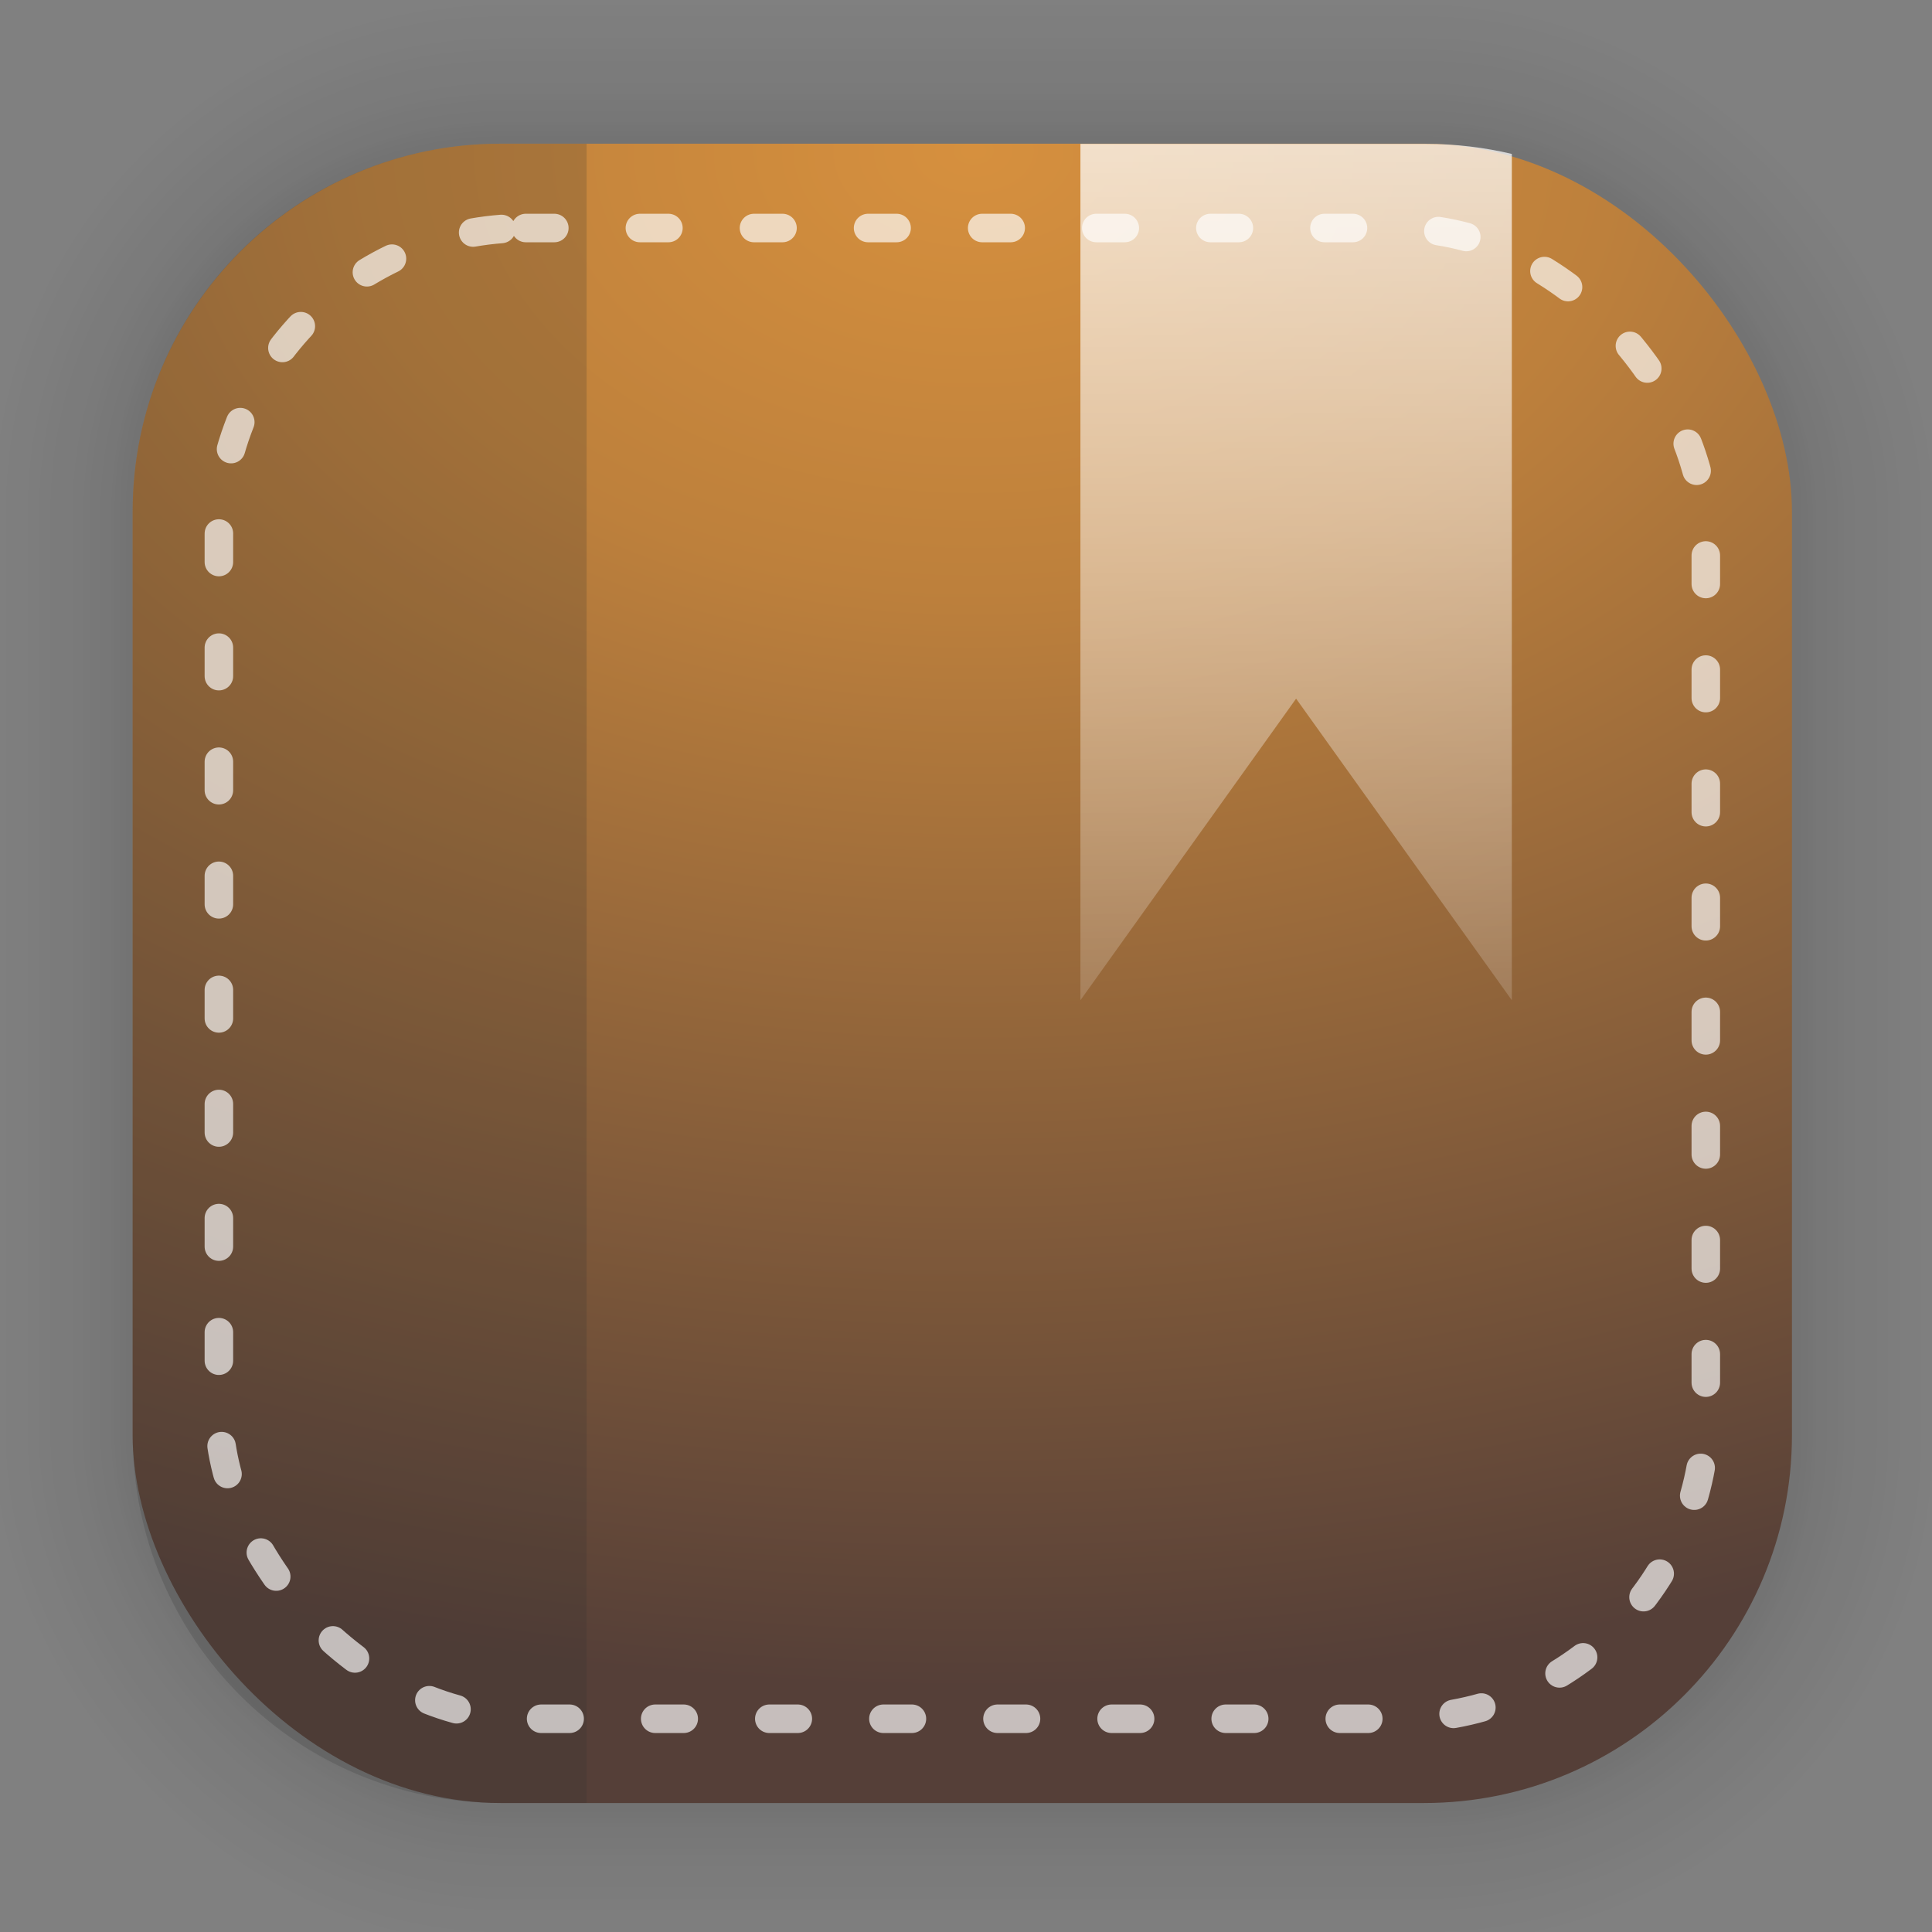 <?xml version="1.0" encoding="UTF-8" standalone="no"?>
<svg
   width="128"
   height="128"
   viewBox="0 0 33.867 33.867"
   version="1.1"
   id="svg1711"
   inkscape:version="1.1.2 (0a00cf5339, 2022-02-04)"
   sodipodi:docname="myrulib.svg"
   xmlns:inkscape="http://www.inkscape.org/namespaces/inkscape"
   xmlns:sodipodi="http://sodipodi.sourceforge.net/DTD/sodipodi-0.dtd"
   xmlns:xlink="http://www.w3.org/1999/xlink"
   xmlns="http://www.w3.org/2000/svg"
   xmlns:svg="http://www.w3.org/2000/svg"
   xmlns:rdf="http://www.w3.org/1999/02/22-rdf-syntax-ns#"
   xmlns:cc="http://creativecommons.org/ns#"
   xmlns:dc="http://purl.org/dc/elements/1.1/">
  <rect x="0" y="0" width="33.867" height="33.867" fill="#808080" stroke="none"/>
  <defs
     id="defs1705">
    <linearGradient
       inkscape:collect="always"
       id="linearGradient6065">
      <stop
         style="stop-color:#ffffff;stop-opacity:1;"
         offset="0"
         id="stop6061" />
      <stop
         style="stop-color:#ffffff;stop-opacity:0;"
         offset="1"
         id="stop6063" />
    </linearGradient>
    <linearGradient
       id="linearGradient4675"
       inkscape:collect="always">
      <stop
         id="stop4671"
         offset="0"
         style="stop-color:#d6903e;stop-opacity:1" />
      <stop
         id="stop4955"
         offset="0.285"
         style="stop-color:#bd803c;stop-opacity:1;" />
      <stop
         id="stop4673"
         offset="1"
         style="stop-color:#553f38;stop-opacity:1" />
    </linearGradient>
    <linearGradient
       id="b"
       x1="32"
       x2="31.999"
       y1="47.652"
       y2="41.13"
       gradientUnits="userSpaceOnUse">
      <stop
         offset="0"
         stop-color="#d8dede"
         id="stop17" />
      <stop
         offset="1"
         stop-color="#afc0c0"
         id="stop19" />
    </linearGradient>
    <linearGradient
       id="c"
       x1="15.043"
       x2="48.956"
       y1="29.391"
       y2="29.391"
       gradientUnits="userSpaceOnUse">
      <stop
         offset="0"
         stop-color="#333"
         id="stop12" />
      <stop
         offset="1"
         stop-color="#474747"
         id="stop14" />
    </linearGradient>
    <linearGradient
       id="d"
       x1="17.652"
       x2="46.348"
       y1="29.392"
       y2="29.392"
       gradientUnits="userSpaceOnUse">
      <stop
         offset="0"
         stop-color="#327486"
         id="stop7" />
      <stop
         offset="1"
         stop-color="#325386"
         id="stop9" />
    </linearGradient>
    <radialGradient
       inkscape:collect="always"
       xlink:href="#linearGradient4675"
       id="radialGradient2232"
       cx="17.07"
       cy="2.63"
       fx="17.07"
       fy="2.63"
       r="14.544"
       gradientUnits="userSpaceOnUse"
       gradientTransform="matrix(2.709,0,0,1.855,-29.173,-2.247)" />
    <linearGradient
       inkscape:collect="always"
       xlink:href="#linearGradient6065"
       id="linearGradient6067"
       x1="85.106"
       y1="-17.969"
       x2="85.106"
       y2="82.794"
       gradientUnits="userSpaceOnUse" />
  </defs>
  <sodipodi:namedview
     id="base"
     pagecolor="#ffffff"
     bordercolor="#666666"
     borderopacity="1.0"
     inkscape:pageopacity="0.0"
     inkscape:pageshadow="2"
     inkscape:zoom="2.8"
     inkscape:cx="85.535714"
     inkscape:cy="-43.928571"
     inkscape:document-units="mm"
     inkscape:current-layer="layer1"
     inkscape:document-rotation="0"
     showgrid="false"
     units="px"
     inkscape:window-width="1920"
     inkscape:window-height="1032"
     inkscape:window-x="0"
     inkscape:window-y="0"
     inkscape:window-maximized="1"
     inkscape:pagecheckerboard="0"
     showguides="false" />
  <g
     inkscape:label="Capa 1"
     inkscape:groupmode="layer"
     id="layer1">
    <g
       id="g1702"
       transform="matrix(0.976,0,0,0.976,-65.819,-37.203)"
       style="opacity:0.295">
      <rect
         style="fill:none;fill-opacity:1;stroke:#000000;stroke-width:0.1;stroke-linecap:round;stroke-linejoin:round;stroke-miterlimit:4;stroke-dasharray:none;stroke-opacity:0.02"
         id="rect1634"
         width="29.811"
         height="29.811"
         x="69.84"
         y="40.71"
         rx="6.61"
         ry="6.61" />
      <rect
         ry="6.61"
         rx="6.61"
         y="40.71"
         x="69.84"
         height="29.811"
         width="29.811"
         id="rect1638"
         style="fill:none;fill-opacity:1;stroke:#000000;stroke-width:0.2;stroke-linecap:round;stroke-linejoin:round;stroke-miterlimit:4;stroke-dasharray:none;stroke-opacity:0.02" />
      <rect
         style="fill:none;fill-opacity:1;stroke:#000000;stroke-width:0.3;stroke-linecap:round;stroke-linejoin:round;stroke-miterlimit:4;stroke-dasharray:none;stroke-opacity:0.02"
         id="rect1640"
         width="29.811"
         height="29.811"
         x="69.84"
         y="40.71"
         rx="6.61"
         ry="6.61" />
      <rect
         ry="6.61"
         rx="6.61"
         y="40.71"
         x="69.84"
         height="29.811"
         width="29.811"
         id="rect1642"
         style="fill:none;fill-opacity:1;stroke:#000000;stroke-width:0.4;stroke-linecap:round;stroke-linejoin:round;stroke-miterlimit:4;stroke-dasharray:none;stroke-opacity:0.02" />
      <rect
         style="fill:none;fill-opacity:1;stroke:#000000;stroke-width:0.5;stroke-linecap:round;stroke-linejoin:round;stroke-miterlimit:4;stroke-dasharray:none;stroke-opacity:0.02"
         id="rect1644"
         width="29.811"
         height="29.811"
         x="69.84"
         y="40.71"
         rx="6.61"
         ry="6.61" />
      <rect
         ry="6.61"
         rx="6.61"
         y="40.71"
         x="69.84"
         height="29.811"
         width="29.811"
         id="rect1646"
         style="fill:none;fill-opacity:1;stroke:#000000;stroke-width:0.6;stroke-linecap:round;stroke-linejoin:round;stroke-miterlimit:4;stroke-dasharray:none;stroke-opacity:0.02" />
      <rect
         style="fill:none;fill-opacity:1;stroke:#000000;stroke-width:0.7;stroke-linecap:round;stroke-linejoin:round;stroke-miterlimit:4;stroke-dasharray:none;stroke-opacity:0.02"
         id="rect1648"
         width="29.811"
         height="29.811"
         x="69.84"
         y="40.71"
         rx="6.61"
         ry="6.61" />
      <rect
         ry="6.61"
         rx="6.61"
         y="40.71"
         x="69.84"
         height="29.811"
         width="29.811"
         id="rect1650"
         style="fill:none;fill-opacity:1;stroke:#000000;stroke-width:0.8;stroke-linecap:round;stroke-linejoin:round;stroke-miterlimit:4;stroke-dasharray:none;stroke-opacity:0.02" />
      <rect
         style="fill:none;fill-opacity:1;stroke:#000000;stroke-width:1;stroke-linecap:round;stroke-linejoin:round;stroke-miterlimit:4;stroke-dasharray:none;stroke-opacity:0.02"
         id="rect1652"
         width="29.811"
         height="29.811"
         x="69.84"
         y="40.71"
         rx="6.61"
         ry="6.61" />
      <rect
         ry="6.61"
         rx="6.61"
         y="40.71"
         x="69.84"
         height="29.811"
         width="29.811"
         id="rect1654"
         style="fill:none;fill-opacity:1;stroke:#000000;stroke-width:1.2;stroke-linecap:round;stroke-linejoin:round;stroke-miterlimit:4;stroke-dasharray:none;stroke-opacity:0.02" />
      <rect
         style="fill:none;fill-opacity:1;stroke:#000000;stroke-width:1.4;stroke-linecap:round;stroke-linejoin:round;stroke-miterlimit:4;stroke-dasharray:none;stroke-opacity:0.02"
         id="rect1656"
         width="29.811"
         height="29.811"
         x="69.84"
         y="40.71"
         rx="6.61"
         ry="6.61" />
      <rect
         ry="6.61"
         rx="6.61"
         y="40.71"
         x="69.84"
         height="29.811"
         width="29.811"
         id="rect1658"
         style="fill:none;fill-opacity:1;stroke:#000000;stroke-width:1.6;stroke-linecap:round;stroke-linejoin:round;stroke-miterlimit:4;stroke-dasharray:none;stroke-opacity:0.02" />
      <rect
         style="fill:none;fill-opacity:1;stroke:#000000;stroke-width:1.8;stroke-linecap:round;stroke-linejoin:round;stroke-miterlimit:4;stroke-dasharray:none;stroke-opacity:0.02"
         id="rect1660"
         width="29.811"
         height="29.811"
         x="69.84"
         y="40.71"
         rx="6.61"
         ry="6.61" />
      <rect
         ry="6.61"
         rx="6.61"
         y="40.71"
         x="69.84"
         height="29.811"
         width="29.811"
         id="rect1662"
         style="fill:none;fill-opacity:1;stroke:#000000;stroke-width:2;stroke-linecap:round;stroke-linejoin:round;stroke-miterlimit:4;stroke-dasharray:none;stroke-opacity:0.02" />
      <rect
         style="fill:none;fill-opacity:1;stroke:#000000;stroke-width:2.2;stroke-linecap:round;stroke-linejoin:round;stroke-miterlimit:4;stroke-dasharray:none;stroke-opacity:0.02"
         id="rect1664"
         width="29.811"
         height="29.811"
         x="69.84"
         y="40.71"
         rx="6.61"
         ry="6.61" />
      <rect
         ry="6.61"
         rx="6.61"
         y="40.71"
         x="69.84"
         height="29.811"
         width="29.811"
         id="rect1666"
         style="fill:none;fill-opacity:1;stroke:#000000;stroke-width:2.6;stroke-linecap:round;stroke-linejoin:round;stroke-miterlimit:4;stroke-dasharray:none;stroke-opacity:0.02" />
      <rect
         style="fill:none;fill-opacity:1;stroke:#000000;stroke-width:3;stroke-linecap:round;stroke-linejoin:round;stroke-miterlimit:4;stroke-dasharray:none;stroke-opacity:0.02"
         id="rect1668"
         width="29.811"
         height="29.811"
         x="69.84"
         y="40.71"
         rx="6.61"
         ry="6.61" />
      <rect
         ry="6.61"
         rx="6.61"
         y="40.71"
         x="69.84"
         height="29.811"
         width="29.811"
         id="rect1670"
         style="fill:none;fill-opacity:1;stroke:#000000;stroke-width:3.4;stroke-linecap:round;stroke-linejoin:round;stroke-miterlimit:4;stroke-dasharray:none;stroke-opacity:0.02" />
      <rect
         style="fill:none;fill-opacity:1;stroke:#000000;stroke-width:3.8;stroke-linecap:round;stroke-linejoin:round;stroke-miterlimit:4;stroke-dasharray:none;stroke-opacity:0.02"
         id="rect1672"
         width="29.811"
         height="29.811"
         x="69.84"
         y="40.71"
         rx="6.61"
         ry="6.61" />
      <rect
         ry="6.61"
         rx="6.61"
         y="40.71"
         x="69.84"
         height="29.811"
         width="29.811"
         id="rect1674"
         style="fill:none;fill-opacity:1;stroke:#000000;stroke-width:4.2;stroke-linecap:round;stroke-linejoin:round;stroke-miterlimit:4;stroke-dasharray:none;stroke-opacity:0.02" />
      <rect
         style="fill:none;fill-opacity:1;stroke:#000000;stroke-width:4.6;stroke-linecap:round;stroke-linejoin:round;stroke-miterlimit:4;stroke-dasharray:none;stroke-opacity:0.02"
         id="rect1676"
         width="29.811"
         height="29.811"
         x="69.84"
         y="40.71"
         rx="6.61"
         ry="6.61" />
      <rect
         ry="6.61"
         rx="6.61"
         y="40.71"
         x="69.84"
         height="29.811"
         width="29.811"
         id="rect1678"
         style="fill:none;fill-opacity:1;stroke:#000000;stroke-width:5;stroke-linecap:round;stroke-linejoin:round;stroke-miterlimit:4;stroke-dasharray:none;stroke-opacity:0.02" />
    </g>
    <rect
       style="fill:url(#radialGradient2232);fill-opacity:1;stroke:none;stroke-width:2.688;stroke-linecap:round;stroke-linejoin:round;stroke-miterlimit:4;stroke-dasharray:none"
       id="rect849"
       width="29.087"
       height="29.087"
       x="2.325"
       y="2.519"
       rx="6.449"
       ry="6.449" />
    <path
       id="rect5278"
       style="fill:#2f2f2f;fill-opacity:0.198;stroke-width:2.688;stroke-linecap:round;stroke-linejoin:round"
       d="M 8.775,2.519 H 10.283 V 31.606 H 8.775 c -3.573,0 -6.449,-2.876 -6.449,-6.449 V 8.968 c 0,-3.573 2.876,-6.449 6.449,-6.449 z"
       sodipodi:nodetypes="sccssss" />
    <rect
       style="fill:none;fill-opacity:0.934;stroke:#ffffff;stroke-width:0.5;stroke-linecap:round;stroke-linejoin:round;stroke-miterlimit:4;stroke-dasharray:0.5, 1.5;stroke-dashoffset:0;stroke-opacity:0.662"
       id="rect1061"
       width="26.065"
       height="26.132"
       x="3.837"
       y="3.997"
       rx="5.38"
       ry="5.38" />
    <path
       id="rect5687"
       style="fill:url(#linearGradient6067);fill-opacity:1;stroke-width:1.89;stroke-linejoin:round;stroke-dasharray:1.89, 5.669;stroke-opacity:0.662;paint-order:fill markers stroke"
       d="M 71.469,9.52 V 66.164 L 85.736,46.215 100.006,66.164 V 10.182 C 98.191,9.753 96.299,9.52 94.35,9.52 Z"
       transform="scale(0.265)" />
  </g>
</svg>
